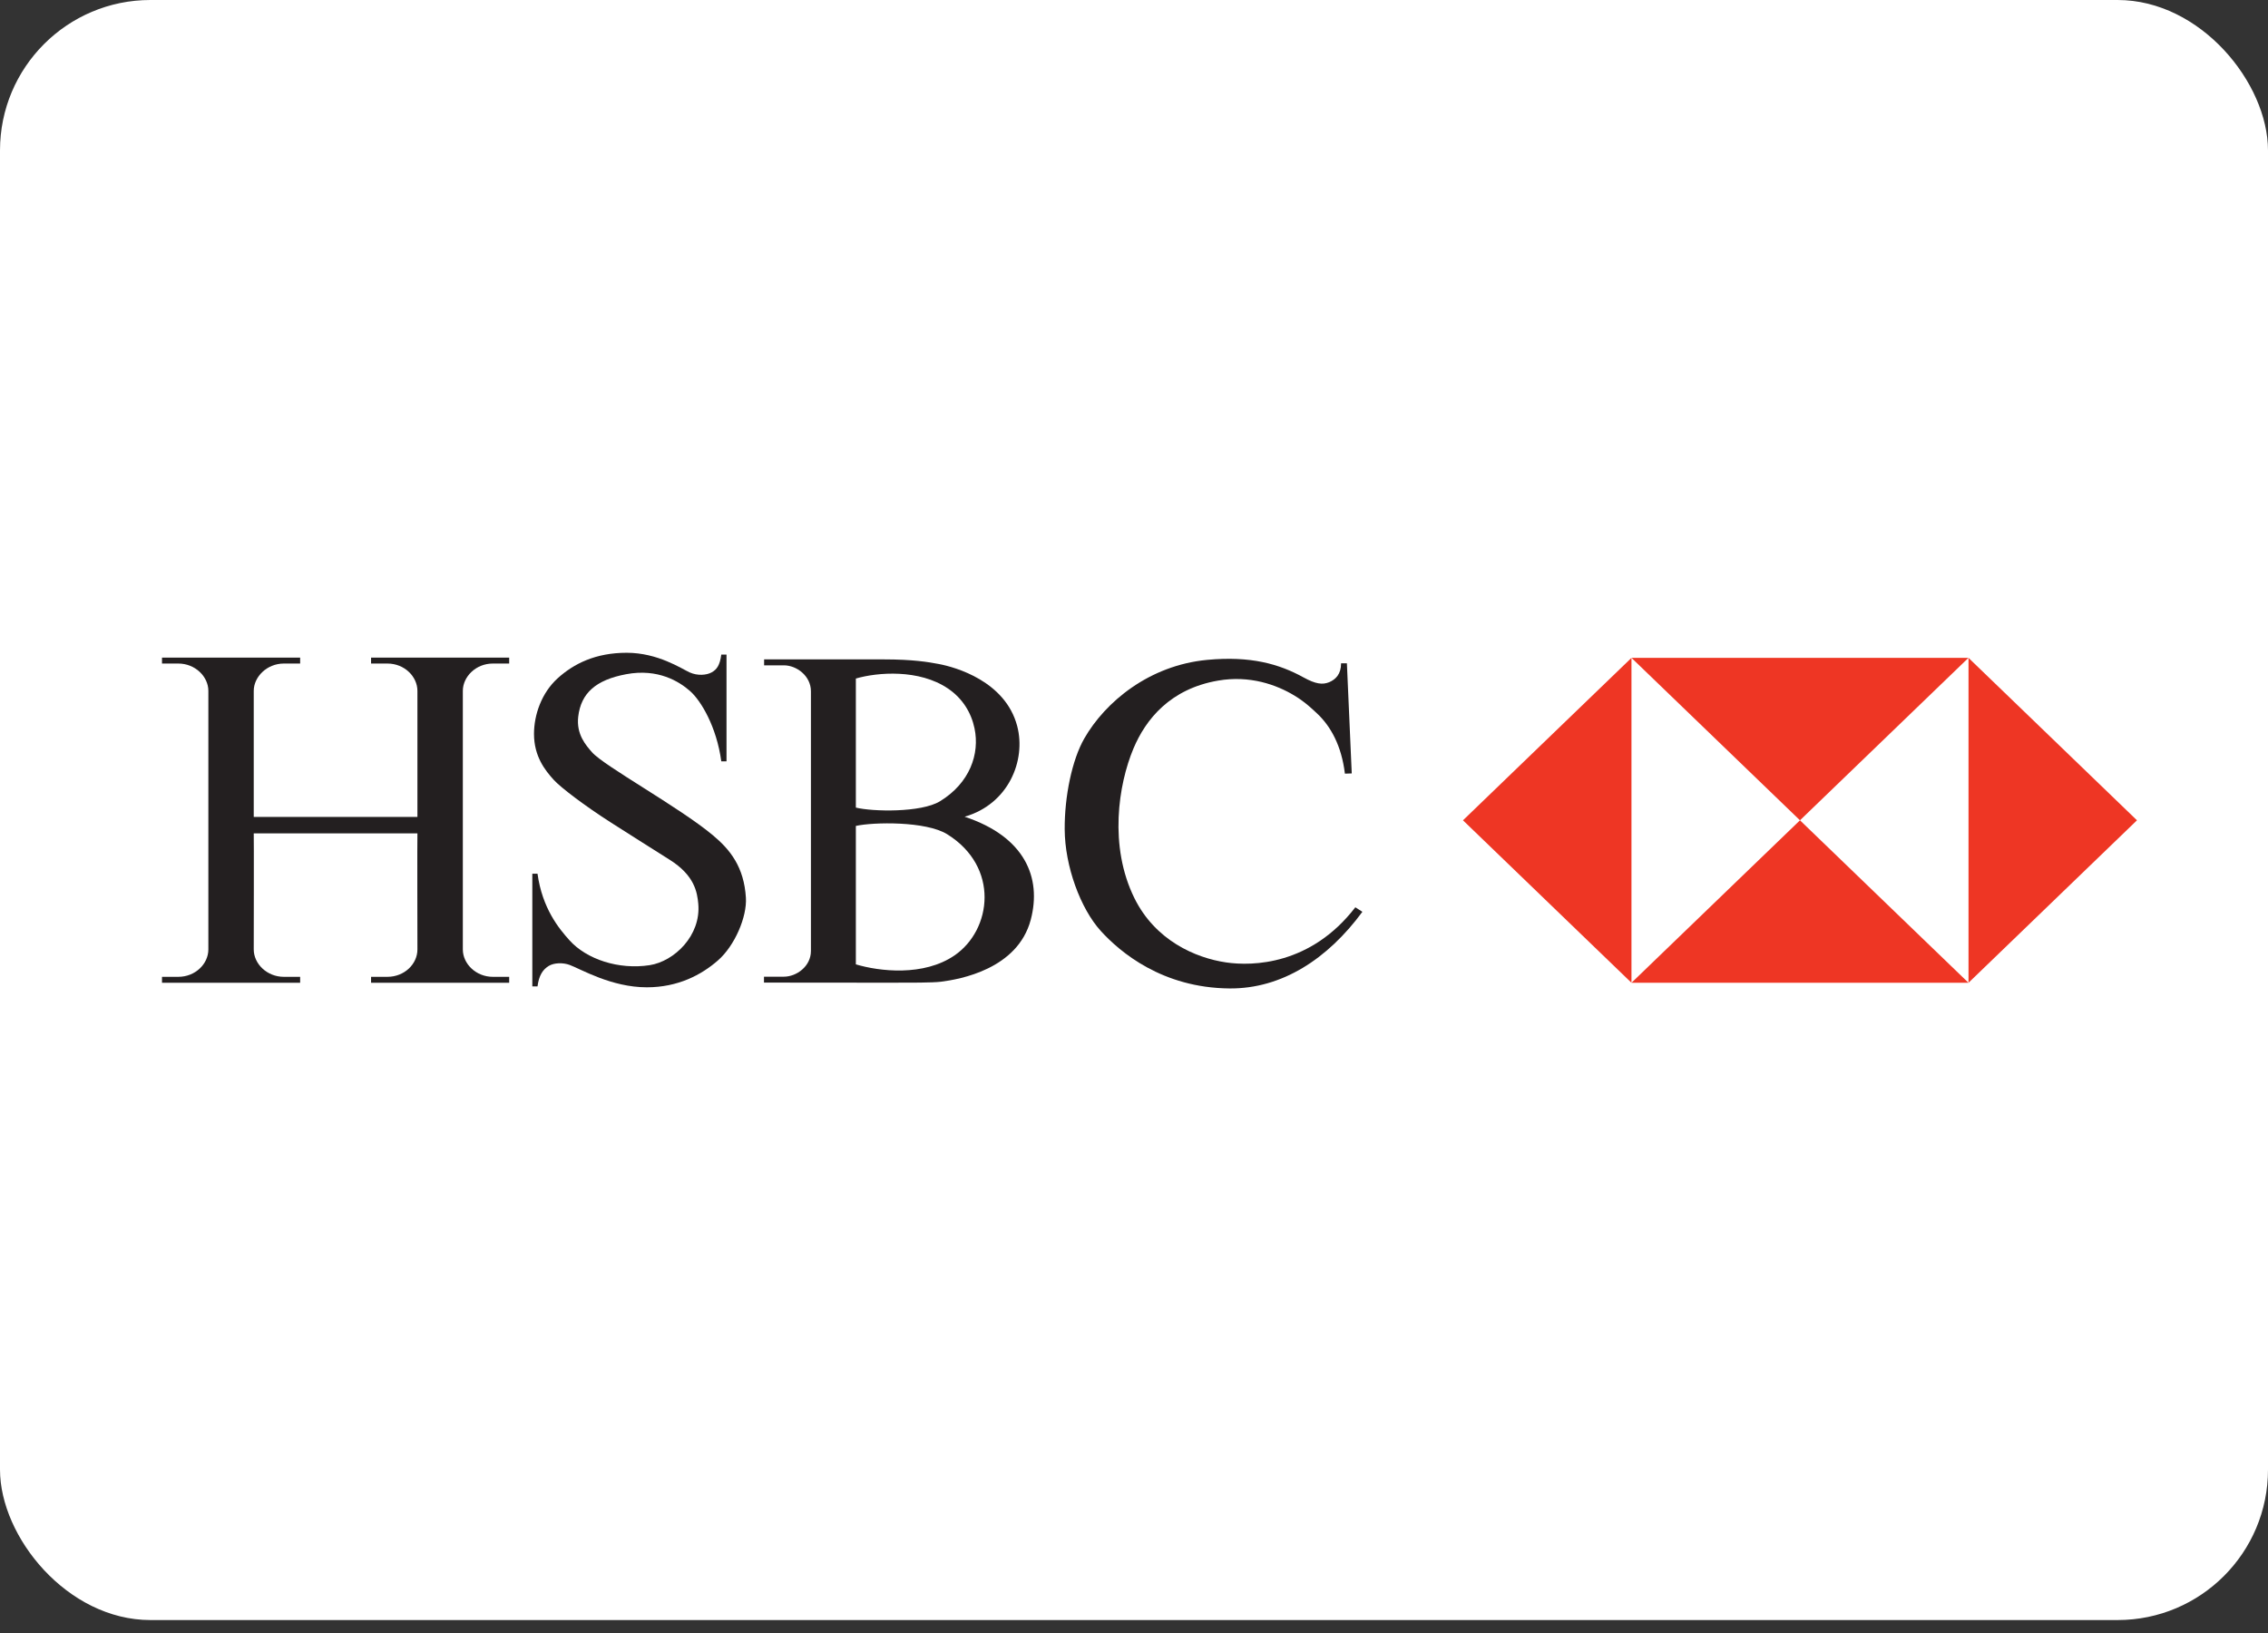 <?xml version="1.0" ?><svg height="72px" version="1.1" viewBox="0 0 100 72" width="100px" xmlns="http://www.w3.org/2000/svg" xmlns:xlink="http://www.w3.org/1999/xlink"><rect x="0" y="0" width="100" height="72" fill="#333333" stroke="none"/><title/><desc/><defs><rect height="71.429" id="path-1" rx="6.632" width="100" x="0" y="0"/></defs><g fill="none" fill-rule="evenodd" id="Content" stroke="none" stroke-width="1"><g id="Indonesian-Bank-Icons" transform="translate(-690, -755)"><g id="HSBC" transform="translate(690, 755)"><mask fill="white" id="mask-2"><use xlink:href="#path-1"/></mask><use fill="#FFFFFF" id="Background" xlink:href="#path-1"/><g id="Logo-HSBC" mask="url(#mask-2)"><g transform="translate(7.143, 28.571)"><g id="HSBC"><path d="M11.262,8.174 C11.251,8.174 11.262,13.29 11.262,13.29 C11.262,13.935 10.688,14.498 9.938,14.498 L9.218,14.498 L9.218,14.76 L15.308,14.76 L15.308,14.498 L14.588,14.498 C13.846,14.498 13.264,13.926 13.264,13.29 L13.264,8.094 L13.264,1.891 C13.264,1.267 13.837,0.685 14.588,0.685 L15.308,0.685 L15.308,0.423 L9.218,0.423 L9.218,0.685 L9.938,0.685 C10.698,0.685 11.262,1.267 11.262,1.891 L11.262,7.448 L4.045,7.448 L4.045,1.891 C4.045,1.267 4.63,0.685 5.372,0.685 L6.091,0.685 L6.091,0.423 L8.71428567e-05,0.423 L8.71428567e-05,0.685 L0.719,0.685 C1.469,0.685 2.044,1.267 2.044,1.891 L2.044,8.094 L2.044,13.29 C2.044,13.926 1.469,14.498 0.719,14.498 L8.71428567e-05,14.498 L8.71428567e-05,14.76 L6.091,14.76 L6.091,14.498 L5.372,14.498 C4.63,14.498 4.045,13.926 4.045,13.29 C4.045,13.29 4.055,8.174 4.045,8.174 L11.262,8.174 Z" fill="#231F20" id="Fill-1"/><path d="M25.745,11.008 C25.798,11.851 25.255,13.131 24.504,13.782 C23.781,14.411 22.753,14.96 21.376,14.96 C19.812,14.96 18.466,14.155 17.976,13.974 C17.679,13.864 17.29,13.876 17.058,14.014 C16.788,14.176 16.62,14.435 16.557,14.92 L16.328,14.92 L16.328,9.951 L16.557,9.951 C16.766,11.479 17.506,12.378 17.967,12.887 C18.717,13.723 20.134,14.195 21.501,13.984 C22.586,13.816 23.773,12.68 23.645,11.275 C23.598,10.767 23.481,10.027 22.387,9.338 C21.701,8.905 20.724,8.29 19.8,7.699 C18.635,6.955 17.575,6.147 17.278,5.819 C16.887,5.392 16.402,4.775 16.402,3.788 C16.402,2.944 16.736,1.979 17.444,1.336 C18.153,0.693 19.114,0.21 20.489,0.21 C21.866,0.21 22.91,0.914 23.263,1.075 C23.616,1.234 24.01,1.198 24.234,1.075 C24.452,0.954 24.598,0.774 24.66,0.29 L24.89,0.29 L24.89,4.996 L24.66,4.996 C24.452,3.466 23.763,2.322 23.285,1.9 C22.806,1.476 21.866,0.893 20.469,1.155 C19.127,1.406 18.475,1.989 18.352,3.024 C18.258,3.813 18.701,4.298 18.956,4.592 C19.479,5.197 22.788,7.005 24.286,8.253 C25.058,8.896 25.662,9.66 25.745,11.008" fill="#231F20" id="Fill-3"/><path d="M35.389,7.439 C38.04,8.316 38.796,10.12 38.305,11.98 C37.726,14.164 35.171,14.609 34.341,14.714 C33.967,14.76 33.014,14.757 32.069,14.757 C30.384,14.758 28.252,14.752 26.542,14.752 L26.542,14.492 L27.418,14.492 C27.975,14.492 28.612,14.039 28.612,13.357 L28.612,1.91 C28.612,1.225 27.975,0.764 27.423,0.764 L26.548,0.764 L26.548,0.502 L31.834,0.502 C33.105,0.502 33.797,0.619 34.241,0.704 C34.993,0.843 37.184,1.466 37.706,3.438 C38.108,4.963 37.318,6.886 35.389,7.439 L35.389,7.439 Z M30.593,7.036 C31.323,7.217 33.472,7.266 34.305,6.756 C35.612,5.956 36.066,4.673 35.824,3.537 C35.68,2.855 35.305,2.228 34.659,1.789 C33.387,0.924 31.553,1.066 30.593,1.346 L30.593,7.036 Z M30.593,13.948 C31.623,14.257 33.584,14.492 34.952,13.548 C36.59,12.417 36.935,9.651 34.622,8.212 C33.69,7.63 31.364,7.672 30.593,7.845 L30.593,13.948 Z" fill="#231F20" id="Fill-6"/><path d="M52.244,0.674 L52.458,5.53 L52.156,5.54 C52.009,4.312 51.53,3.447 50.926,2.884 C50.751,2.723 50.421,2.394 49.943,2.105 C49.15,1.622 47.969,1.195 46.566,1.437 C44.459,1.798 43.375,3.14 42.833,4.432 C42.166,6.021 41.744,8.738 42.875,11.029 C43.794,12.889 45.559,13.664 46.92,13.863 C48.082,14.033 50.654,13.983 52.616,11.432 L52.927,11.631 C51.404,13.702 49.38,15.031 47.067,15.01 C44.105,14.985 42.245,13.412 41.394,12.477 C40.497,11.49 39.809,9.621 39.801,7.992 C39.793,6.545 40.124,4.933 40.664,3.991 C41.591,2.372 43.532,0.763 46.085,0.523 C47.999,0.343 49.257,0.704 50.331,1.296 C50.868,1.592 51.17,1.626 51.462,1.508 C51.754,1.386 51.988,1.146 51.988,0.674 L52.244,0.674 Z" fill="#231F20" id="Fill-8"/></g><g id="Logogram" transform="translate(57.143, 0)"><polygon fill="#FFFFFF" id="Fill-10" points="7.65 14.757 22.507 14.757 22.507 0.437 7.65 0.437"/><polygon fill="#EE3624" id="Fill-12" points="0.219 7.597 7.648 14.76 7.648 0.435"/><polygon fill="#EE3624" id="Fill-13" points="7.65 14.759 22.507 14.759 15.078 7.597"/><polygon fill="#EE3624" id="Fill-14" points="15.078 7.597 22.507 0.435 7.649 0.435"/><polygon fill="#EE3624" id="Fill-15" points="22.509 0.435 22.509 14.76 29.937 7.597"/></g></g></g></g></g></g></svg>